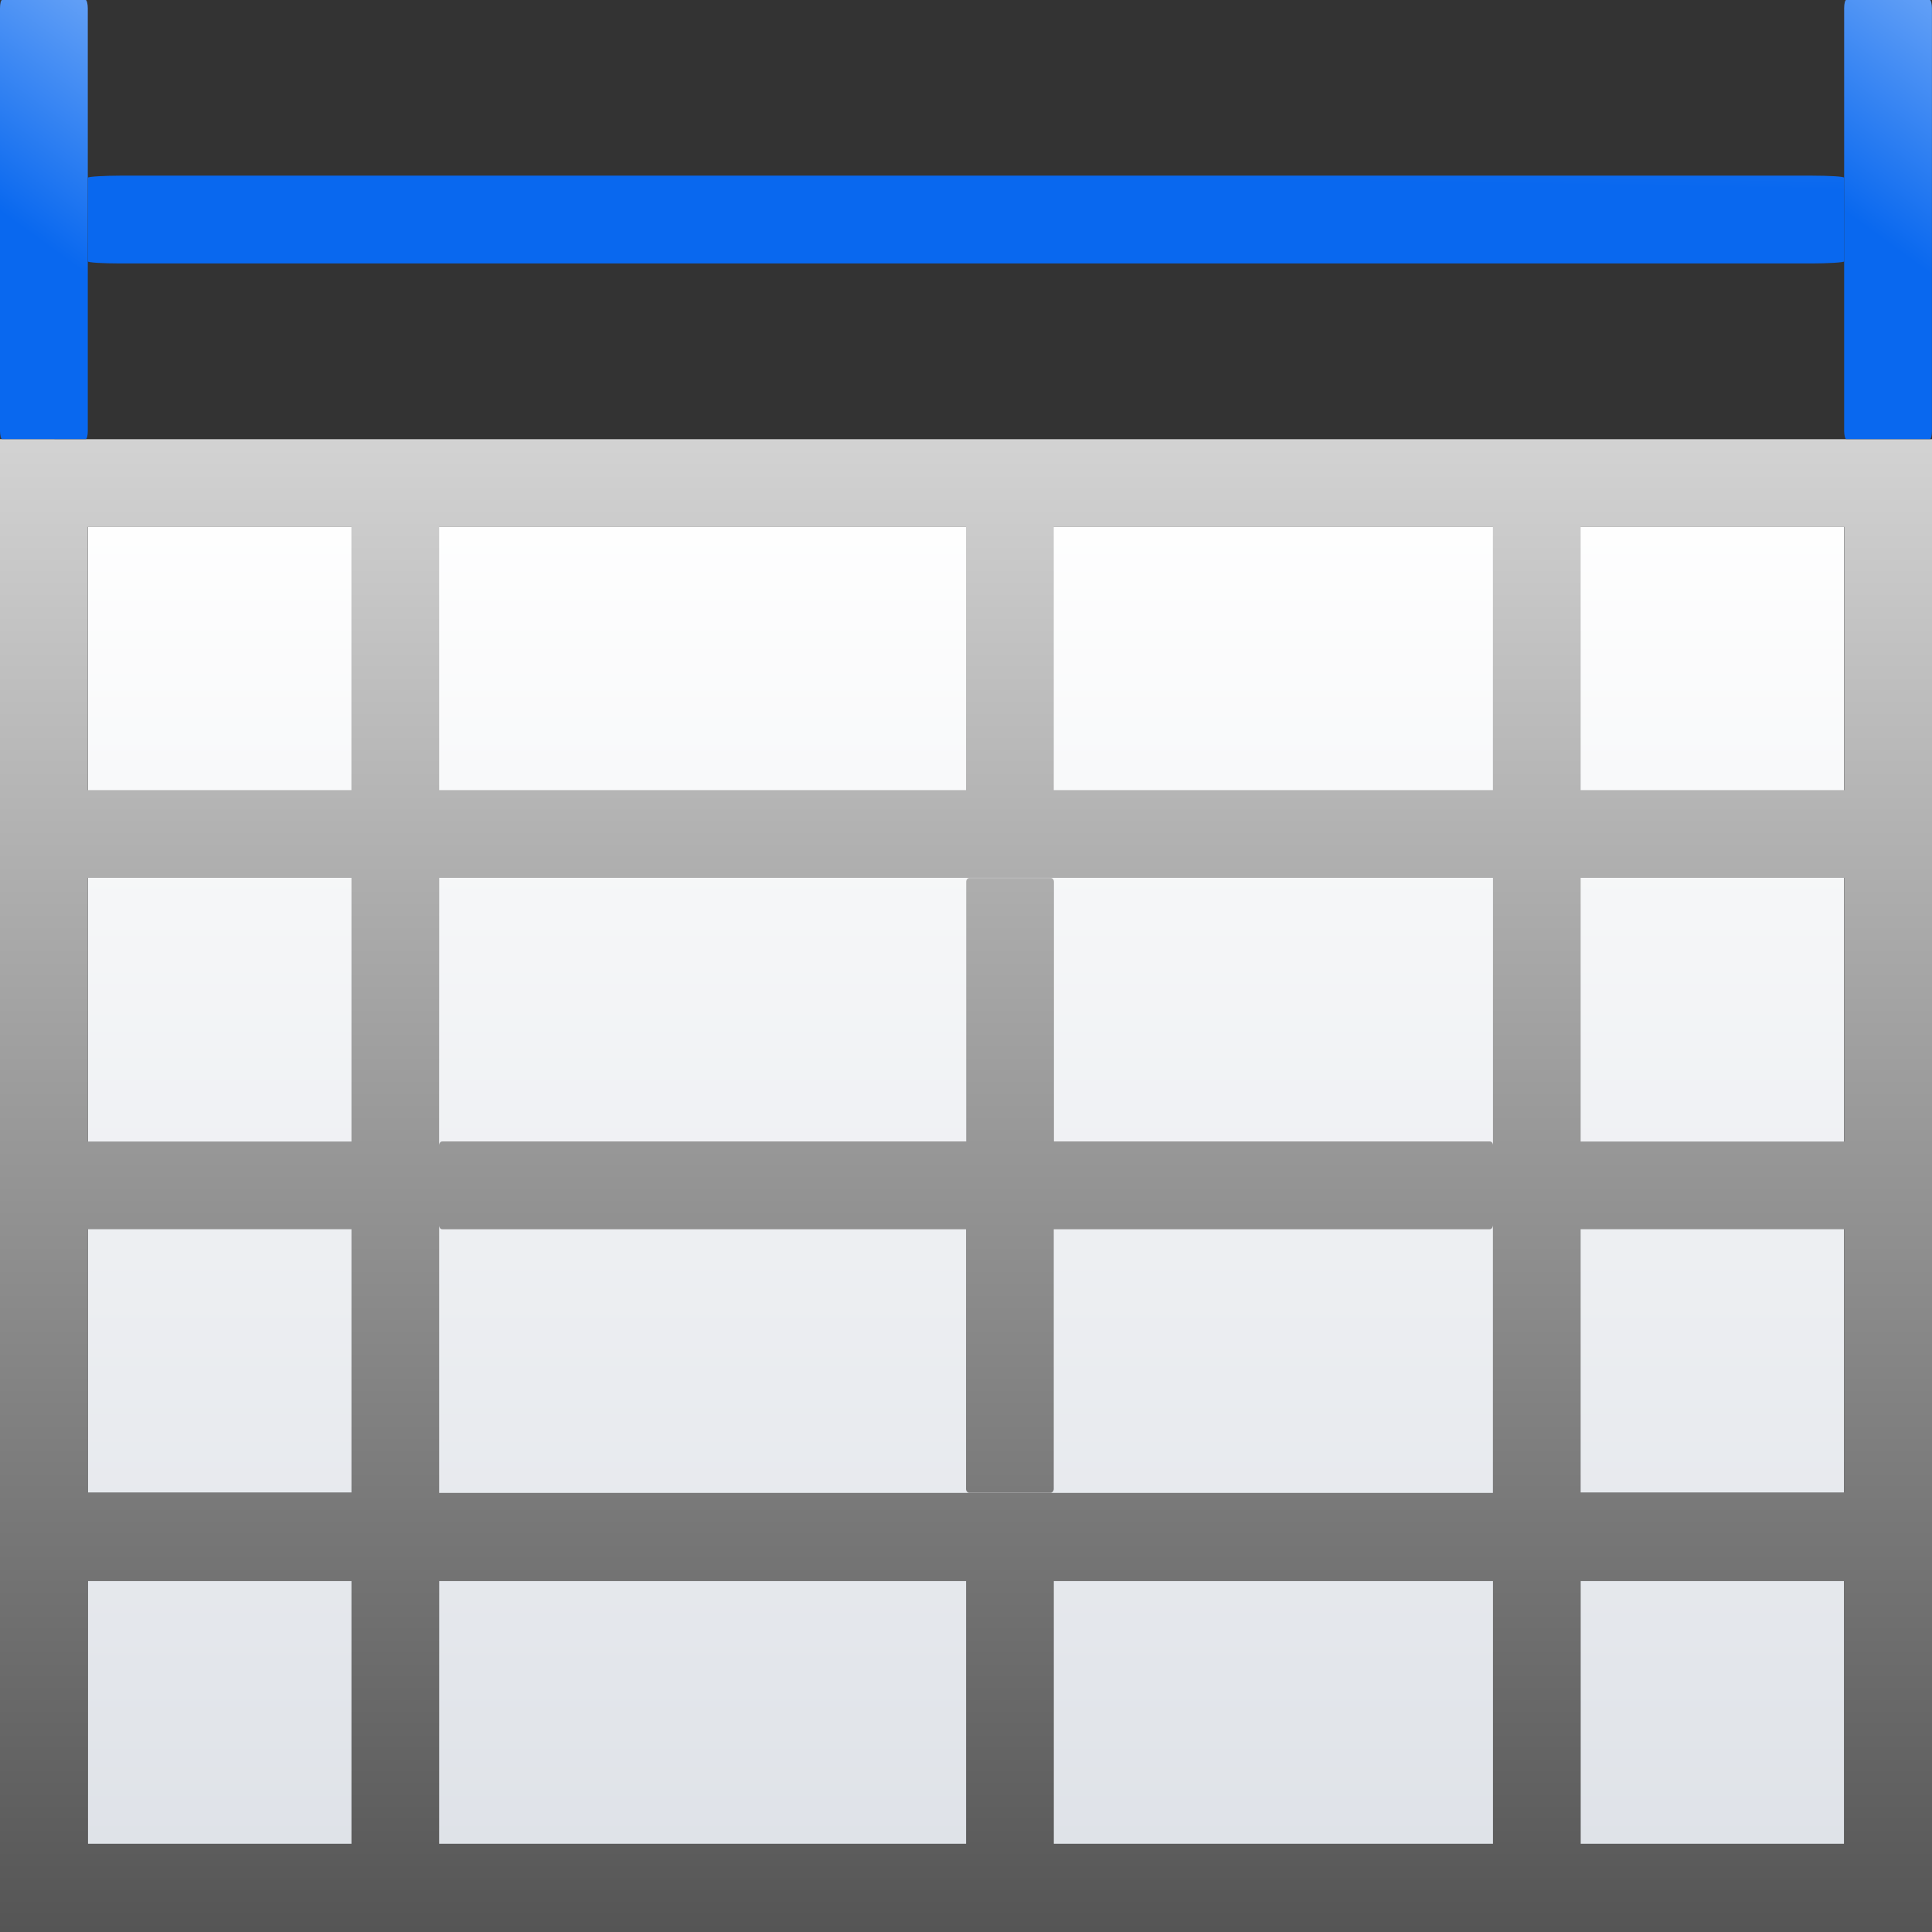 <?xml version="1.0" encoding="UTF-8" standalone="no"?>
<svg
   xmlns:dc="http://purl.org/dc/elements/1.1/"
   xmlns:cc="http://creativecommons.org/ns#"
   xmlns:rdf="http://www.w3.org/1999/02/22-rdf-syntax-ns#"
   xmlns:svg="http://www.w3.org/2000/svg"
   xmlns="http://www.w3.org/2000/svg"
   xmlns:xlink="http://www.w3.org/1999/xlink"
   xmlns:sodipodi="http://sodipodi.sourceforge.net/DTD/sodipodi-0.dtd"
   xmlns:inkscape="http://www.inkscape.org/namespaces/inkscape"
   height="128"
   viewBox="0 0 33.867 33.867"
   width="128"
   version="1.1"
   id="svg93"
   sodipodi:docname="lc_tablemodefix.svg"
   inkscape:version="0.92.3 (unknown)">
  <rect x="0" y="0" width="33.867" height="33.867" fill="#333333" stroke="none"/>
  <defs
     id="defs97">
    <linearGradient
       gradientTransform="matrix(0.265,0,0,0.265,-1.058,0.069)"
       id="e-3"
       gradientUnits="userSpaceOnUse"
       x1="4"
       x2="20"
       xlink:href="#c-6"
       y1="13.742"
       y2="-8.258" />
    <linearGradient
       id="c-6">
      <stop
         offset="0"
         stop-color="#0968ef"
         id="stop12" />
      <stop
         offset="1"
         stop-color="#aecffc"
         id="stop14-7" />
    </linearGradient>
    <linearGradient
       inkscape:collect="always"
       xlink:href="#c-6"
       id="linearGradient924"
       gradientUnits="userSpaceOnUse"
       gradientTransform="matrix(0.265,0,0,0.265,31.269,0.069)"
       x1="4"
       y1="13.742"
       x2="20"
       y2="-8.258" />
    <linearGradient
       inkscape:collect="always"
       xlink:href="#c-6"
       id="linearGradient928"
       gradientUnits="userSpaceOnUse"
       gradientTransform="matrix(0.265,0,0,1.058,2.021,-32.054)"
       x1="4"
       y1="13.742"
       x2="-30.909"
       y2="11.378" />
  </defs>
  <sodipodi:namedview
     pagecolor="#ffffff"
     bordercolor="#666666"
     borderopacity="1"
     objecttolerance="10"
     gridtolerance="10"
     guidetolerance="10"
     inkscape:pageopacity="0"
     inkscape:pageshadow="2"
     inkscape:window-width="1366"
     inkscape:window-height="657"
     id="namedview95"
     showgrid="true"
     inkscape:zoom="1.84375"
     inkscape:cx="61.986294"
     inkscape:cy="120.44364"
     inkscape:window-x="0"
     inkscape:window-y="30"
     inkscape:window-maximized="1"
     inkscape:current-layer="svg93">
    <inkscape:grid
       type="xygrid"
       id="grid906"
       spacingx="1.539"
       spacingy="1.539"
       empspacing="1" />
  </sodipodi:namedview>
  <linearGradient
     id="a"
     gradientUnits="userSpaceOnUse"
     x1="98.908"
     x2="98.908"
     y1="46.547"
     y2="162.909">
    <stop
       offset="0"
       stop-color="#99999c"
       id="stop2" />
    <stop
       offset=".5"
       stop-color="#9c9ca1"
       id="stop4" />
    <stop
       offset="1"
       stop-color="#cdcdd1"
       id="stop6" />
  </linearGradient>
  <linearGradient
     id="b"
     gradientUnits="userSpaceOnUse"
     x1="78.611"
     x2="120.343"
     y1="88.852"
     y2="111.547">
    <stop
       offset="0"
       stop-color="#fff"
       id="stop9" />
    <stop
       offset="1"
       stop-color="#ccc"
       id="stop11" />
  </linearGradient>
  <linearGradient
     id="c"
     gradientUnits="userSpaceOnUse"
     x1="88.381"
     x2="130.486"
     y1="1008.997"
     y2="1015.695">
    <stop
       offset="0"
       stop-color="#7b7b7b"
       id="stop14" />
    <stop
       offset="1"
       stop-color="#797979"
       stop-opacity="0"
       id="stop16" />
  </linearGradient>
  <clipPath
     id="d">
    <path
       d="m41.356 933.744h83.944v117.522h-83.944z"
       id="path19" />
  </clipPath>
  <filter
     id="e"
     color-interpolation-filters="sRGB"
     height="1.074"
     width="1.138"
     x="-.069"
     y="-.037">
    <feGaussianBlur
       stdDeviation="1.056"
       id="feGaussianBlur22" />
  </filter>
  <linearGradient
     id="f"
     gradientUnits="userSpaceOnUse"
     x1="100.835"
     x2="116.428"
     y1="37.993"
     y2="80.924">
    <stop
       offset="0"
       stop-color="#fff"
       stop-opacity=".683"
       id="stop25" />
    <stop
       offset="1"
       stop-color="#fff"
       stop-opacity="0"
       id="stop27" />
  </linearGradient>
  <linearGradient
     id="g"
     gradientTransform="matrix(.583 0 0 .667 62.177 -566.69)"
     gradientUnits="userSpaceOnUse"
     x1="63.012"
     x2="63.012"
     y1="945.898"
     y2="1033.157">
    <stop
       offset="0"
       stop-color="#545454"
       stop-opacity=".988"
       id="stop30" />
    <stop
       offset="1"
       stop-color="#ebebeb"
       id="stop32" />
  </linearGradient>
  <linearGradient
     id="h"
     gradientTransform="matrix(.48 0 0 .662 128.735 -578.516)"
     gradientUnits="userSpaceOnUse"
     x1="-60.536"
     x2="-60.357"
     y1="979.505"
     y2="1009.505">
    <stop
       offset="0"
       stop-color="#979797"
       id="stop35" />
    <stop
       offset=".148"
       stop-color="#f6f6f6"
       id="stop37" />
    <stop
       offset=".284"
       stop-color="#e2e2e2"
       id="stop39" />
    <stop
       offset=".412"
       stop-color="#dedede"
       id="stop41" />
    <stop
       offset=".412"
       stop-color="#f6f6f6"
       id="stop43" />
    <stop
       offset="1"
       stop-color="#6b6b6b"
       id="stop45" />
  </linearGradient>
  <linearGradient
     id="i"
     gradientTransform="matrix(.48 0 0 .583 128.767 499.766)"
     gradientUnits="userSpaceOnUse"
     x1="-61.079"
     x2="-60.641"
     y1="-1056.658"
     y2="-1010.913">
    <stop
       offset="0"
       stop-color="#777"
       id="stop48" />
    <stop
       offset=".182"
       stop-color="#a8a8a8"
       id="stop50" />
    <stop
       offset=".229"
       stop-color="#cdcdcd"
       id="stop52" />
    <stop
       offset=".346"
       stop-color="#f7f7f7"
       id="stop54" />
    <stop
       offset="1"
       stop-color="#fff"
       id="stop56" />
  </linearGradient>
  <linearGradient
     id="j"
     gradientUnits="userSpaceOnUse"
     x1="32.028"
     x2="32.028"
     y1="256.977"
     y2="292.382">
    <stop
       offset="0"
       stop-color="#fff"
       id="stop59" />
    <stop
       offset="1"
       stop-color="#555"
       id="stop61" />
  </linearGradient>
  <linearGradient
     id="k"
     gradientTransform="matrix(0.281,0,0,0.376,0.039,260.723)"
     gradientUnits="userSpaceOnUse"
     x1="46.048"
     x2="46.048"
     y1="128.017"
     y2="16.62">
    <stop
       offset="0"
       stop-color="#c7cdd7"
       id="stop64" />
    <stop
       offset="1"
       stop-color="#fff"
       id="stop66" />
  </linearGradient>
  <g
     transform="translate(0,-258.52)"
     id="g73">
    <path
       d="M 1.539,267.752 H 32.327 V 290.842 H 1.539 Z"
       id="path69"
       style="fill:url(#k)"
       inkscape:connector-curvature="0" />
    <path
       d="m 0,266.218 v 1.538 4.614 1.538 4.622 1.538 4.614 0.008 1.53 0.017 4.605 1.546 h 1.538 4.622 1.538 9.236 1.538 7.698 1.538 4.622 1.538 v -1.546 -4.605 -13.866 -6.152 H 27.707 26.169 18.471 16.933 7.698 6.16 1.538 Z m 1.538,1.538 h 4.622 v 4.614 H 1.538 Z m 6.16,0 h 9.236 v 4.614 H 7.698 Z m 10.774,0 h 7.698 v 4.614 h -7.698 z m 9.236,0 h 4.622 v 4.614 h -4.622 z m -26.169,6.152 h 4.622 v 4.622 H 1.538 Z m 6.16,0 h 9.236 1.538 7.698 v 4.622 0.063 c -7.93e-4,-0.036 -0.025,-0.064 -0.054,-0.064 h -7.642 v -4.552 c 0,-0.036 -0.024,-0.066 -0.054,-0.066 h -1.43 c -0.03,0 -0.054,0.03 -0.054,0.066 v 4.552 H 7.751 c -0.029,0 -0.052,0.028 -0.054,0.062 v -0.061 z m 20.009,0 h 4.622 v 4.622 h -4.622 z m -1.538,6.096 v 0.064 4.614 0.008 H 7.698 v -0.008 -4.614 -0.062 c 0.002,0.035 0.024,0.062 0.054,0.062 h 9.182 v 4.552 c 0,0.036 0.024,0.066 0.054,0.066 h 1.43 c 0.03,0 0.054,-0.03 0.054,-0.066 v -4.552 h 7.642 c 0.03,0 0.053,-0.028 0.054,-0.064 z m -24.631,0.064 h 4.622 v 4.614 H 1.538 Z m 26.169,0 h 4.622 v 4.614 h -4.622 z m -26.169,6.168 h 4.622 v 4.605 H 1.538 Z m 6.16,0 h 9.236 v 4.605 H 7.698 Z m 10.774,0 h 7.698 v 4.605 h -7.698 z m 9.236,0 h 4.622 v 4.605 h -4.622 z"
       id="path71"
       style="fill:url(#j)"
       inkscape:connector-curvature="0" />
  </g>
  <rect
     style="fill:url(#e-3);stroke-width:0.265"
     height="7.697"
     rx="0.036"
     ry="0.142"
     width="1.539"
     x="0"
     y="0"
     id="rect26" />
  <rect
     id="rect922"
     y="0"
     x="32.327"
     width="1.539"
     ry="0.142"
     rx="0.036"
     height="7.697"
     style="fill:url(#linearGradient924);stroke-width:0.265" />
  <rect
     id="rect926"
     y="-32.327"
     x="3.079"
     width="1.539"
     ry="0.567"
     rx="0.036"
     height="30.787"
     style="fill:url(#linearGradient928);stroke-width:0.529"
     transform="rotate(90)" />
</svg>
